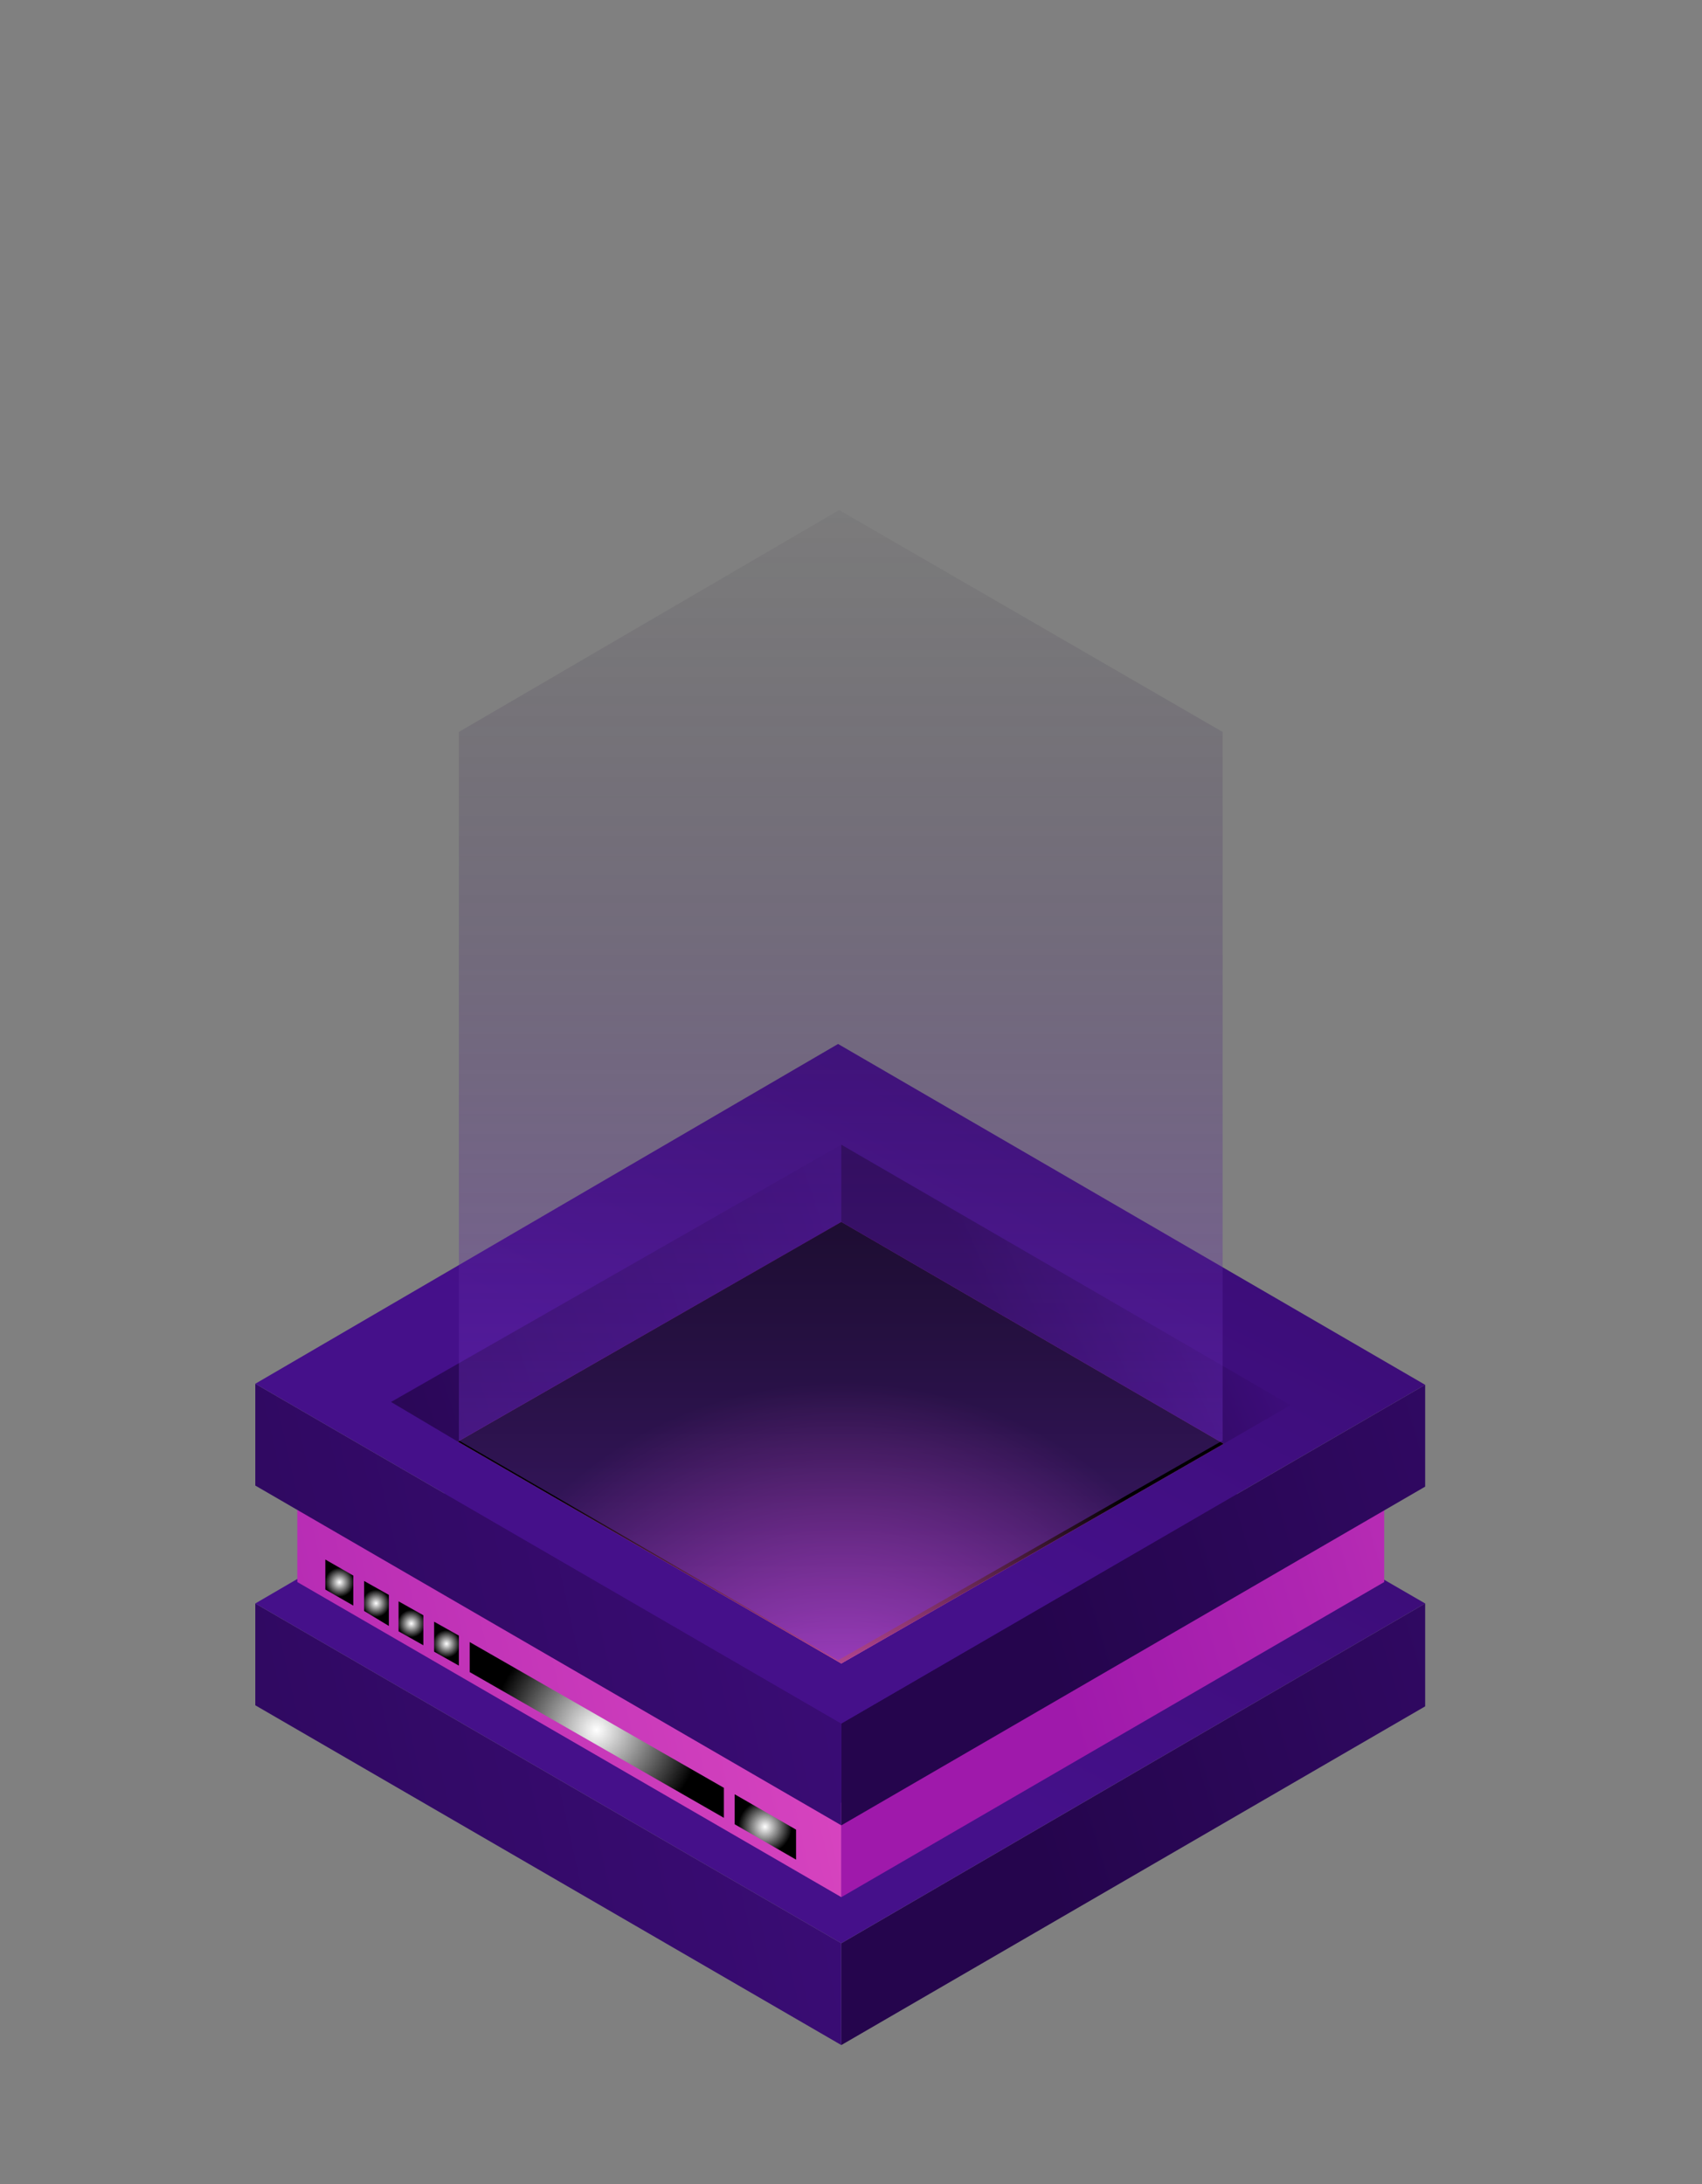 <svg width="417" height="535" viewBox="0 0 417 535" fill="none" xmlns="http://www.w3.org/2000/svg">
<rect x="0" y="0" width="417" height="535" fill="#808080" stroke="none"/>
<path d="M206.125 475.959V500.899L349.172 417.94V392.738L206.125 475.959Z" fill="url(#paint0_linear)"/>
<path d="M206.125 475.959V500.899L62.55 417.678V392.738L206.125 475.959Z" fill="url(#paint1_linear)"/>
<path d="M62.55 392.738L206.125 475.959L349.172 392.738L205.333 309.518L62.55 392.738Z" fill="url(#paint2_linear)"/>
<path d="M206.125 441.568V464.67L339.142 387.488V364.385L206.125 441.568Z" fill="url(#paint3_linear)"/>
<path d="M206.125 441.568V464.67L72.843 387.488V364.123L206.125 441.568Z" fill="url(#paint4_linear)"/>
<path d="M206.125 422.141V447.081L349.172 364.123V339.183L206.125 422.141Z" fill="url(#paint5_linear)"/>
<path d="M206.125 422.141V447.081L62.55 363.86V338.92L206.125 422.141Z" fill="url(#paint6_linear)"/>
<path d="M62.55 338.921L206.125 422.141L349.172 339.183L205.333 255.7L62.55 338.921Z" fill="url(#paint7_linear)"/>
<path d="M103.722 395.626L97.652 392.214V399.564L103.722 402.977V395.626Z" fill="url(#paint8_radial)"/>
<path d="M112.432 400.614L106.361 397.201V404.552L112.432 407.965V400.614Z" fill="url(#paint9_radial)"/>
<path d="M89.206 394.576L95.276 398.251V390.638L89.206 387.225V394.576Z" fill="url(#paint10_radial)"/>
<path d="M179.996 439.468V446.819L195.04 455.482V448.131L179.996 439.468Z" fill="url(#paint11_radial)"/>
<path d="M177.357 437.893L115.071 402.19V409.54L177.357 445.244V437.893Z" fill="url(#paint12_radial)"/>
<path d="M86.567 385.913L79.705 381.975V389.326L86.567 393.263V385.913Z" fill="url(#paint13_radial)"/>
<path d="M206.125 299.279V280.377L95.804 343.383L112.168 353.097L206.125 299.279Z" fill="url(#paint14_linear)"/>
<path d="M206.125 299.279L299.818 353.622L316.181 344.171L206.125 280.377V299.279Z" fill="url(#paint15_linear)"/>
<path d="M299.818 353.622L206.125 299.279L112.168 353.097L206.125 407.44L299.818 353.622Z" fill="url(#paint16_linear)"/>
<path d="M299.818 353.622L206.125 299.279L112.168 353.097L206.125 407.44L299.818 353.622Z" fill="url(#paint17_radial)"/>
<path opacity="0.5" d="M299.554 179.276L205.597 124.933L112.432 179.276V352.834L205.333 406.652L299.554 352.834V179.276Z" fill="url(#paint18_linear)"/>
<defs>
<linearGradient id="paint0_linear" x1="254.135" y1="453.856" x2="563.221" y2="360.812" gradientUnits="userSpaceOnUse">
<stop stop-color="#25054D"/>
<stop offset="1" stop-color="#45108A"/>
</linearGradient>
<linearGradient id="paint1_linear" x1="-64.644" y1="491.154" x2="342.024" y2="399.507" gradientUnits="userSpaceOnUse">
<stop stop-color="#25054D"/>
<stop offset="1" stop-color="#45108A"/>
</linearGradient>
<linearGradient id="paint2_linear" x1="355.107" y1="109.863" x2="195.922" y2="414.853" gradientUnits="userSpaceOnUse">
<stop stop-color="#25054D"/>
<stop offset="1" stop-color="#45108A"/>
</linearGradient>
<linearGradient id="paint3_linear" x1="250.716" y1="421.05" x2="537.907" y2="334.597" gradientUnits="userSpaceOnUse">
<stop offset="0.035" stop-color="#9F19AB"/>
<stop offset="0.244" stop-color="#AE25B1"/>
<stop offset="0.645" stop-color="#D744BF"/>
<stop offset="1" stop-color="#FF63CE"/>
</linearGradient>
<linearGradient id="paint4_linear" x1="-45.478" y1="455.705" x2="332.384" y2="370.549" gradientUnits="userSpaceOnUse">
<stop offset="0.035" stop-color="#9F19AB"/>
<stop offset="0.244" stop-color="#AE25B1"/>
<stop offset="0.645" stop-color="#D744BF"/>
<stop offset="1" stop-color="#FF63CE"/>
</linearGradient>
<linearGradient id="paint5_linear" x1="254.135" y1="400.123" x2="563.223" y2="307.078" gradientUnits="userSpaceOnUse">
<stop stop-color="#25054D"/>
<stop offset="1" stop-color="#45108A"/>
</linearGradient>
<linearGradient id="paint6_linear" x1="-64.644" y1="437.423" x2="342.023" y2="345.775" gradientUnits="userSpaceOnUse">
<stop stop-color="#25054D"/>
<stop offset="1" stop-color="#45108A"/>
</linearGradient>
<linearGradient id="paint7_linear" x1="355.114" y1="56.117" x2="195.921" y2="361.122" gradientUnits="userSpaceOnUse">
<stop stop-color="#25054D"/>
<stop offset="1" stop-color="#45108A"/>
</linearGradient>
<radialGradient id="paint8_radial" cx="0" cy="0" r="1" gradientUnits="userSpaceOnUse" gradientTransform="translate(100.771 397.661) rotate(29.869) scale(3.36 3.351)">
<stop stop-color="white"/>
<stop offset="1"/>
</radialGradient>
<radialGradient id="paint9_radial" cx="0" cy="0" r="1" gradientUnits="userSpaceOnUse" gradientTransform="translate(109.408 402.62) rotate(29.869) scale(3.361 3.352)">
<stop stop-color="white"/>
<stop offset="1"/>
</radialGradient>
<radialGradient id="paint10_radial" cx="0" cy="0" r="1" gradientUnits="userSpaceOnUse" gradientTransform="translate(92.139 392.703) rotate(29.869) scale(3.36 3.351)">
<stop stop-color="white"/>
<stop offset="1"/>
</radialGradient>
<radialGradient id="paint11_radial" cx="0" cy="0" r="1" gradientUnits="userSpaceOnUse" gradientTransform="translate(187.443 447.436) rotate(29.869) scale(6.566 6.549)">
<stop stop-color="white"/>
<stop offset="1"/>
</radialGradient>
<radialGradient id="paint12_radial" cx="0" cy="0" r="1" gradientUnits="userSpaceOnUse" gradientTransform="translate(146.165 423.73) rotate(29.869) scale(25.509 25.441)">
<stop stop-color="white"/>
<stop offset="1"/>
</radialGradient>
<radialGradient id="paint13_radial" cx="0" cy="0" r="1" gradientUnits="userSpaceOnUse" gradientTransform="translate(83.169 387.552) rotate(29.869) scale(3.567 3.558)">
<stop stop-color="white"/>
<stop offset="1"/>
</radialGradient>
<linearGradient id="paint14_linear" x1="59.423" y1="348.937" x2="268.829" y2="280.331" gradientUnits="userSpaceOnUse">
<stop stop-color="#25054D"/>
<stop offset="1" stop-color="#45108A"/>
</linearGradient>
<linearGradient id="paint15_linear" x1="242.08" y1="321.631" x2="314.266" y2="289.906" gradientUnits="userSpaceOnUse">
<stop stop-color="#25054D"/>
<stop offset="1" stop-color="#45108A"/>
</linearGradient>
<linearGradient id="paint16_linear" x1="205.989" y1="270.862" x2="205.989" y2="403.63" gradientUnits="userSpaceOnUse">
<stop offset="0.035" stop-color="#9F19AB"/>
<stop offset="0.244" stop-color="#AE25B1"/>
<stop offset="0.645" stop-color="#D744BF"/>
<stop offset="1" stop-color="#FF63CE"/>
</linearGradient>
<radialGradient id="paint17_radial" cx="0" cy="0" r="1" gradientUnits="userSpaceOnUse" gradientTransform="translate(205.989 439.329) scale(101.234 100.697)">
<stop stop-color="#FF63CE"/>
<stop offset="1"/>
</radialGradient>
<linearGradient id="paint18_linear" x1="205.976" y1="406.665" x2="205.976" y2="62.387" gradientUnits="userSpaceOnUse">
<stop stop-color="#8033E2"/>
<stop offset="0.901" stop-color="#121212" stop-opacity="0"/>
</linearGradient>
</defs>
</svg>
